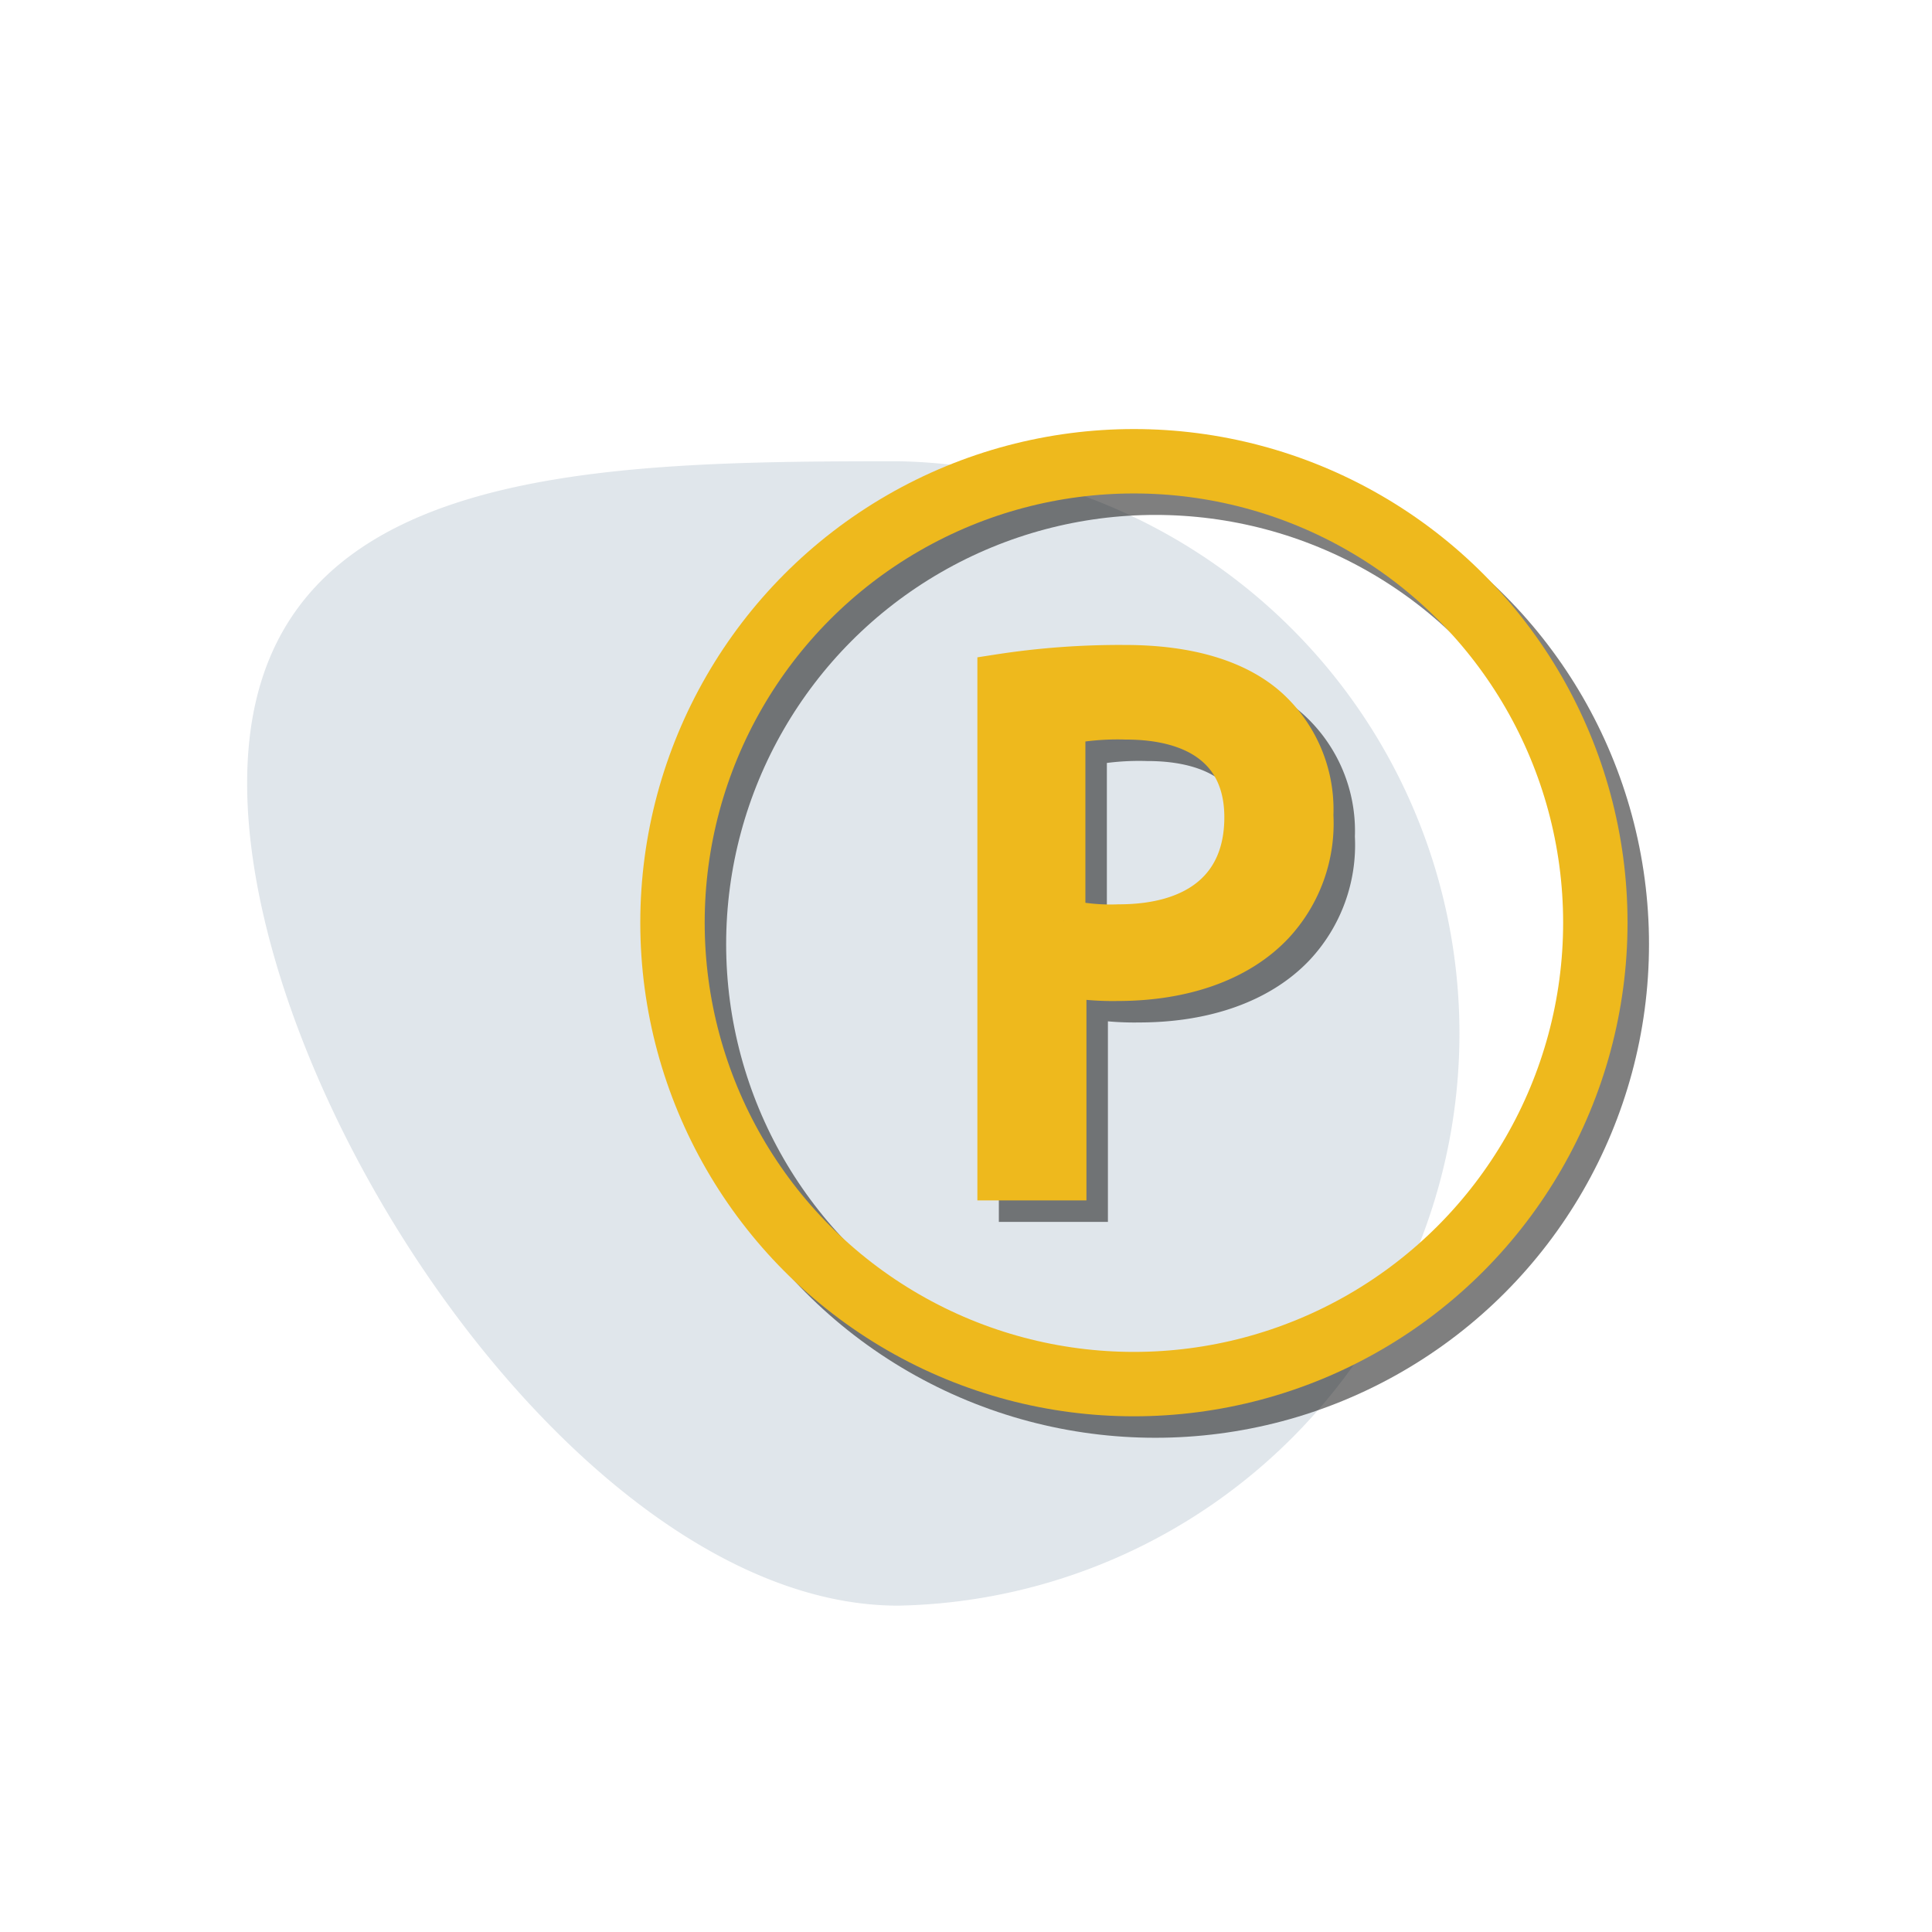 <svg class="logo" xmlns="http://www.w3.org/2000/svg" viewBox="0 0 90 90"><title>payeer</title><g style="isolation:isolate"><g id="bf5d293f-48a8-4e61-a30c-9563de8ceec8" data-name="Layer 1"><g id="b34fb55e-50b4-4752-9b80-02d6f1c0d634" data-name="0d7b0410-89c0-4934-ad33-1953064db00d"><g id="4f2e6934-5517-43a0-aa87-c99d39d5db58" data-name="41fa65e1-d538-41a1-8b17-5454e5c87ec2" opacity="0.19"><path d="M41.843,21.487c-14.7,0-30.33.25-30.33,15s15.63,38.32,30.33,38.31a26.66,26.66,0,0,0,0-53.31Z" fill="#5a7993"></path></g><g id="d5a5826d-6fb3-4f23-b059-c09e9d336cbc" data-name="6ca4f126-4f16-412d-9c6b-ea3f514d9307"><g id="c065fc53-20ea-455b-a47d-0212285e6f27" data-name="4dcc2b4e-932c-4300-b275-c4d5f625de94"><rect width="90" height="90" fill="none"></rect></g></g></g><g opacity="0.5" style="mix-blend-mode:multiply"><path d="M52.274,58.533"></path></g><path d="M51.274,57.533" fill="#efb91c"></path><g opacity="0.5" style="mix-blend-mode:multiply"><path d="M47.53,32.478a36.706,36.706,0,0,1,5.872-.433c3.032,0,5.247.722,6.643,1.974a6.334,6.334,0,0,1,2.07,4.958,6.844,6.844,0,0,1-1.829,5.054c-1.637,1.733-4.236,2.599-7.22,2.599a12.702,12.702,0,0,1-2.455-.193v9.483H47.53Zm3.032,11.408a9.54,9.54,0,0,0,2.551.241c3.706,0,5.921-1.781,5.921-5.054,0-3.129-2.214-4.621-5.584-4.621a12.687,12.687,0,0,0-2.888.241Z" stroke="#000" stroke-miterlimit="10" stroke-width="2"></path></g><path d="M46.53,31.478a36.706,36.706,0,0,1,5.872-.433c3.032,0,5.247.722,6.643,1.974a6.334,6.334,0,0,1,2.07,4.958,6.844,6.844,0,0,1-1.829,5.054c-1.637,1.733-4.236,2.599-7.22,2.599a12.702,12.702,0,0,1-2.455-.193v9.483H46.53Zm3.032,11.408a9.54,9.54,0,0,0,2.551.241c3.706,0,5.921-1.781,5.921-5.054,0-3.129-2.214-4.621-5.584-4.621a12.687,12.687,0,0,0-2.888.241Z" fill="#eeb91d" stroke="#eeb91d" stroke-miterlimit="10" stroke-width="2"></path><g opacity="0.5" style="mix-blend-mode:multiply"><circle cx="53.822" cy="43.982" r="21.495" fill="none" stroke="#000" stroke-miterlimit="10" stroke-width="3"></circle></g><circle cx="52.822" cy="42.982" r="21.495" fill="none" stroke="#eeb91d" stroke-miterlimit="10" stroke-width="3"></circle></g></g></svg>